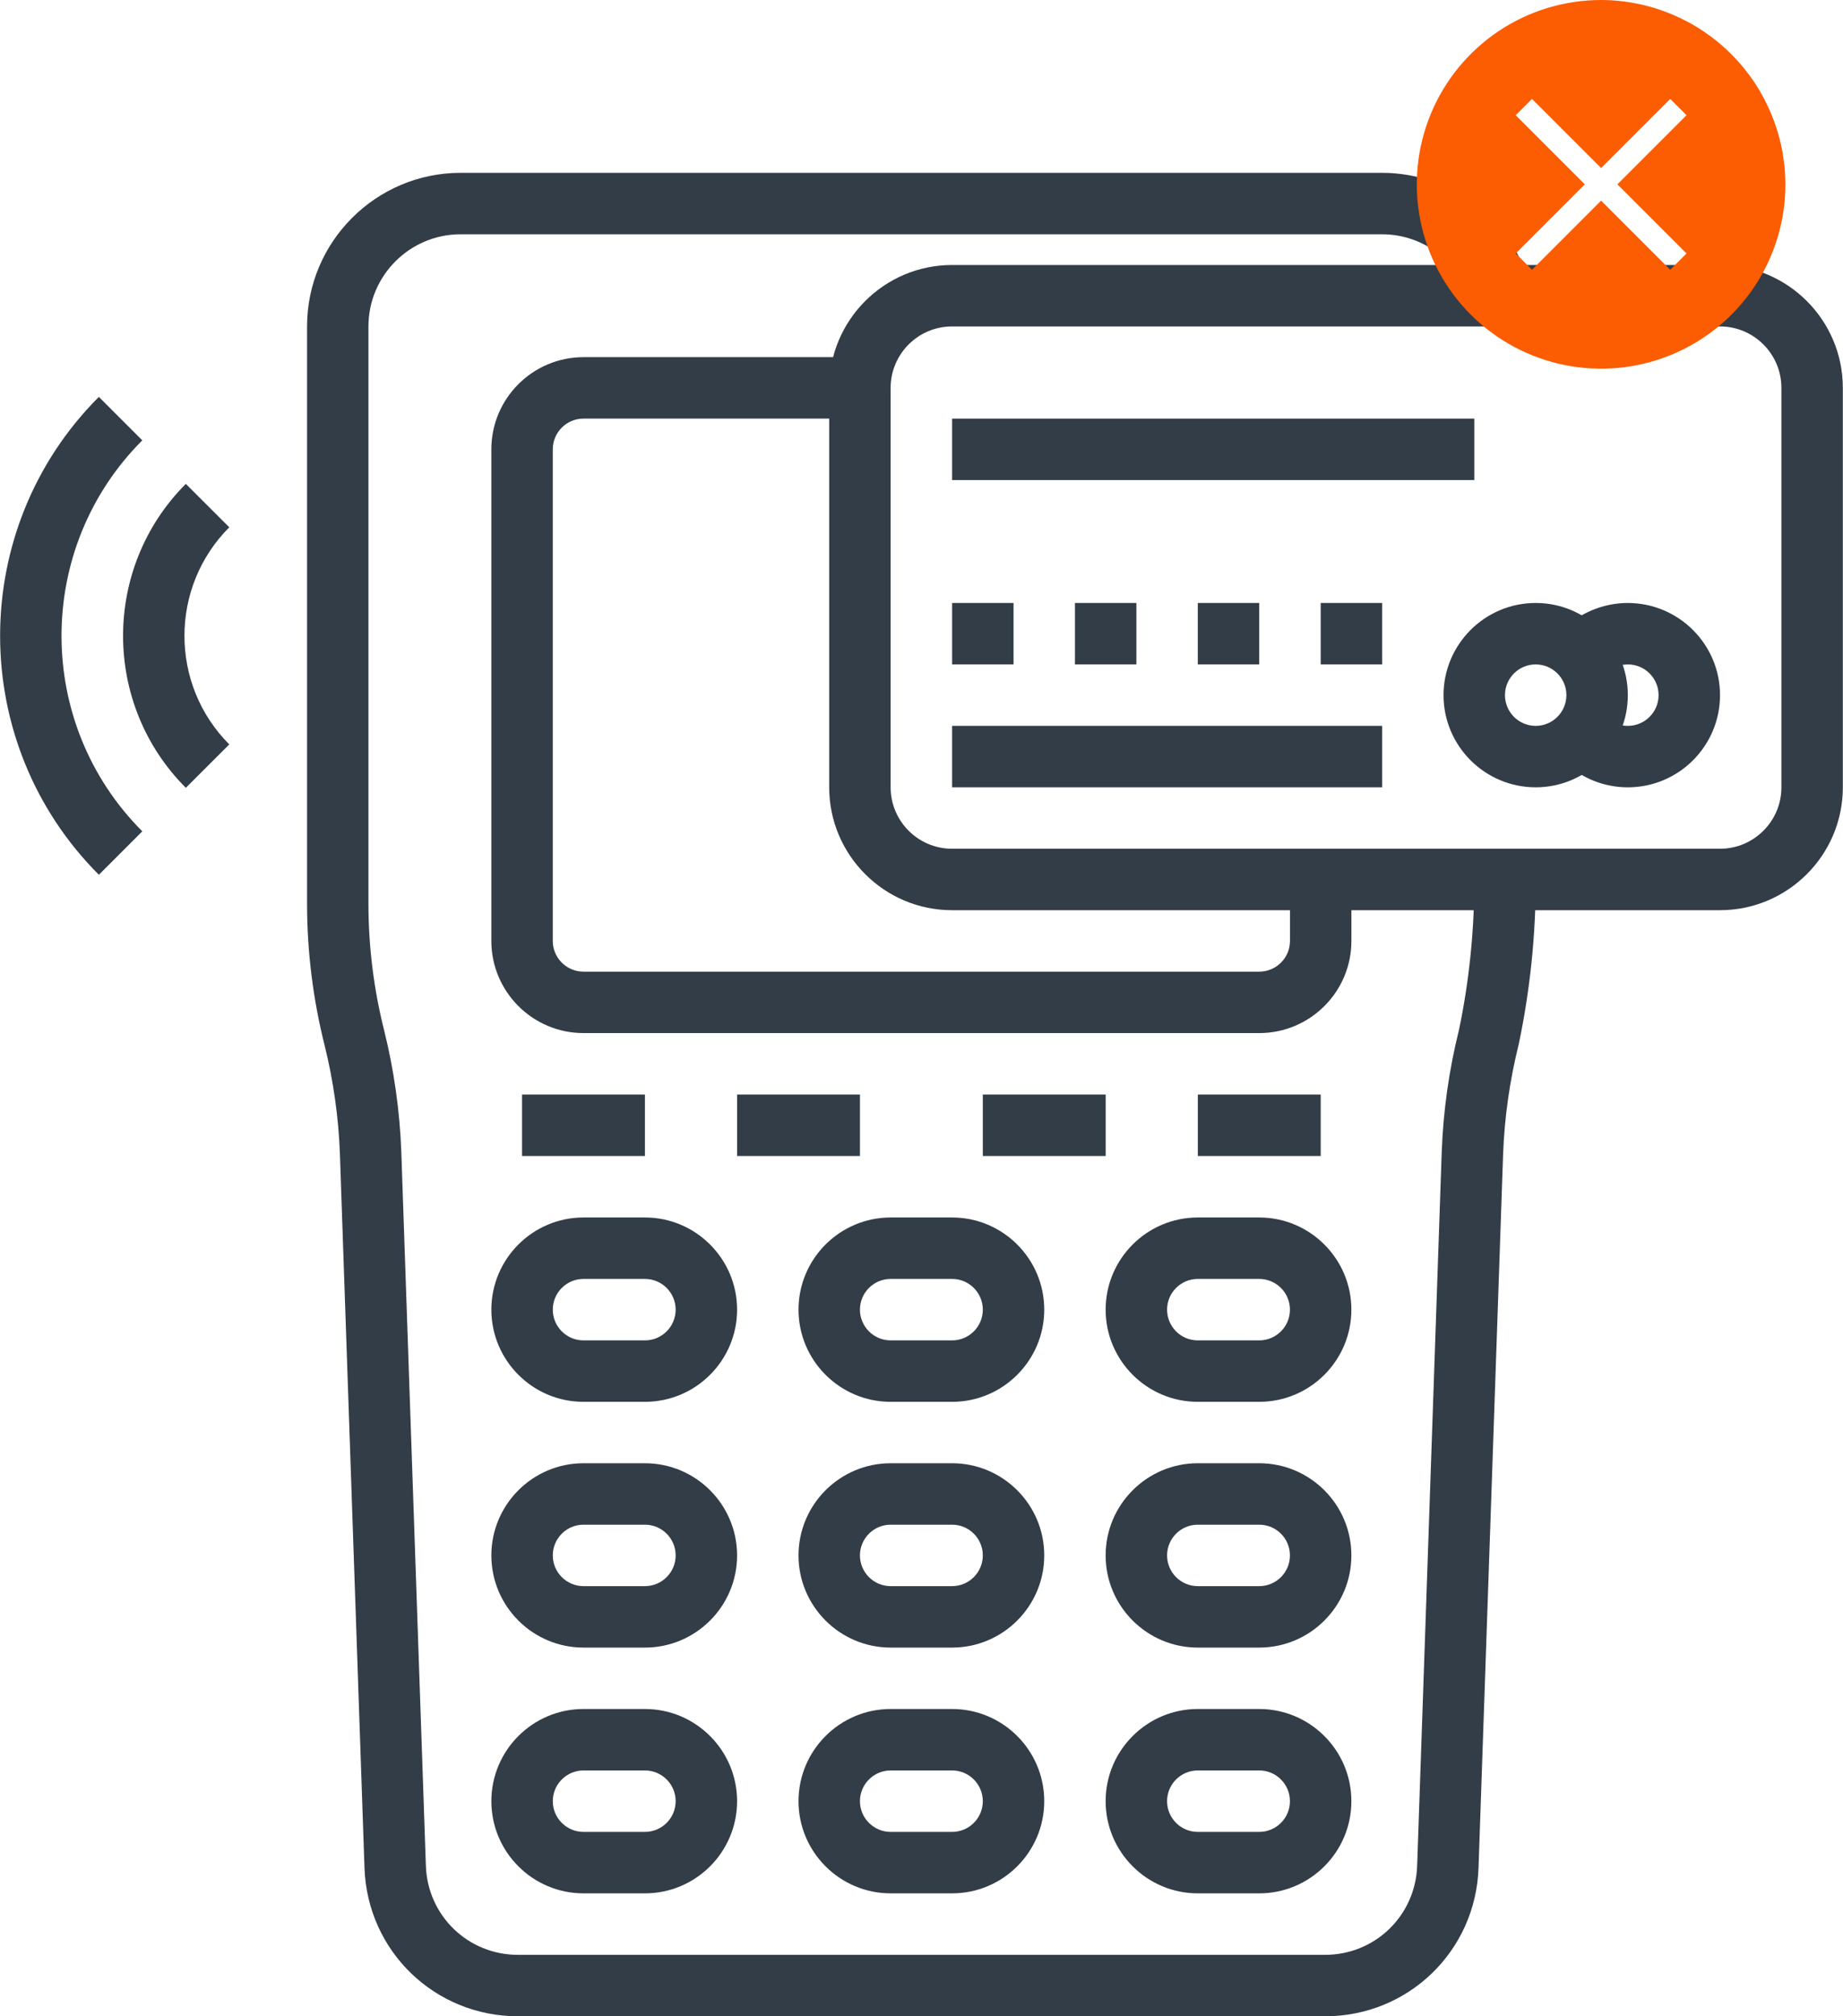 <?xml version="1.0" encoding="UTF-8"?>
<svg fill="none" viewBox="0 0 160 175" xmlns="http://www.w3.org/2000/svg">
<path d="m55.99 148.33h-5.333c-4.411 0-8 3.59-8 8.001 0 4.41 3.589 8 8 8h5.333c4.413 0 8-3.59 8-8 0-4.411-3.589-8.001-8-8.001zm0 10.667h-5.333c-1.469 0-2.667-1.195-2.667-2.666 0-1.472 1.197-2.667 2.667-2.667h5.333c1.469 0 2.667 1.195 2.667 2.667 0 1.471-1.197 2.666-2.667 2.666z" fill="#333D47"/>
<path d="m82.656 148.33h-5.333c-4.411 0-8 3.59-8 8.001 0 4.41 3.589 8 8 8h5.333c4.413 0 8-3.59 8-8 0-4.411-3.589-8.001-8-8.001zm0 10.667h-5.333c-1.469 0-2.667-1.195-2.667-2.666 0-1.472 1.197-2.667 2.667-2.667h5.333c1.472 0 2.667 1.195 2.667 2.667 3e-4 1.471-1.194 2.666-2.667 2.666z" fill="#333D47"/>
<path d="m55.99 127h-5.333c-4.411 0-8 3.589-8 8s3.589 8 8 8h5.333c4.413 0 8-3.589 8-8s-3.589-8-8-8zm0 10.667h-5.333c-1.469 0-2.667-1.195-2.667-2.667s1.197-2.667 2.667-2.667h5.333c1.469 0 2.667 1.195 2.667 2.667s-1.197 2.667-2.667 2.667z" fill="#333D47"/>
<path d="m82.656 127h-5.333c-4.411 0-8 3.589-8 8s3.589 8 8 8h5.333c4.413 0 8-3.589 8-8s-3.589-8-8-8zm0 10.667h-5.333c-1.469 0-2.667-1.195-2.667-2.667s1.197-2.667 2.667-2.667h5.333c1.472 0 2.667 1.195 2.667 2.667s-1.194 2.667-2.667 2.667z" fill="#333D47"/>
<path d="m55.99 105.67h-5.333c-4.411 0-8 3.589-8 8 0 4.41 3.589 8 8 8h5.333c4.413 0 8-3.59 8-8 0-4.411-3.589-8-8-8zm0 10.667h-5.333c-1.469 0-2.667-1.195-2.667-2.667s1.197-2.667 2.667-2.667h5.333c1.469 0 2.667 1.195 2.667 2.667s-1.197 2.667-2.667 2.667z" fill="#333D47"/>
<path d="m82.656 105.67h-5.333c-4.411 0-8 3.589-8 8 0 4.41 3.589 8 8 8h5.333c4.413 0 8-3.59 8-8 0-4.411-3.589-8-8-8zm0 10.667h-5.333c-1.469 0-2.667-1.195-2.667-2.667s1.197-2.667 2.667-2.667h5.333c1.472 0 2.667 1.195 2.667 2.667s-1.194 2.667-2.667 2.667z" fill="#333D47"/>
<path d="m109.32 148.33h-5.334c-4.41 0-8 3.59-8 8.001 0 4.41 3.589 8 8 8h5.334c4.413 0 8-3.59 8-8 0-4.411-3.59-8.001-8-8.001zm0 10.667h-5.334c-1.472 0-2.666-1.195-2.666-2.666 0-1.472 1.194-2.667 2.666-2.667h5.334c1.472 0 2.666 1.195 2.666 2.667 0 1.471-1.194 2.666-2.666 2.666z" fill="#333D47"/>
<path d="m109.32 127h-5.334c-4.41 0-8 3.589-8 8s3.589 8 8 8h5.334c4.413 0 8-3.589 8-8s-3.59-8-8-8zm0 10.667h-5.334c-1.472 0-2.666-1.195-2.666-2.667s1.194-2.667 2.666-2.667h5.334c1.472 0 2.666 1.195 2.666 2.667s-1.194 2.667-2.666 2.667z" fill="#333D47"/>
<path d="m109.32 105.67h-5.334c-4.41 0-8 3.589-8 8 0 4.41 3.589 8 8 8h5.334c4.413 0 8-3.59 8-8 0-4.411-3.59-8-8-8zm0 10.667h-5.334c-1.472 0-2.666-1.195-2.666-2.667s1.194-2.667 2.666-2.667h5.334c1.472 0 2.666 1.195 2.666 2.667s-1.194 2.667-2.666 2.667z" fill="#333D47"/>
<path d="m127.99 76.339c0.01 4.419-0.446 8.854-1.336 13.083-0.859 3.448-1.36 6.997-1.491 10.555l-2.133 61.968c-0.152 4.334-3.664 7.723-8 7.723h-70.062c-4.331 0-7.843-3.389-7.995-7.717l-2.133-61.979c-0.134-3.555-0.635-7.104-1.494-10.555-0.904-3.592-1.36-7.293-1.36-11.003v-50.08c0-4.411 3.589-8 8-8h79.998c3.648 0.003 6.829 2.469 7.744 6l5.163-1.333c-1.517-5.883-6.824-9.995-12.901-10h-80c-7.352 0-13.333 5.981-13.333 13.333v50.08c0 4.149 0.512 8.291 1.52 12.299 0.768 3.088 1.216 6.269 1.333 9.448l2.134 61.974c0.253 7.215 6.106 12.866 13.325 12.866h0.005 70.054 5e-3c7.221 0 13.075-5.651 13.325-12.872l2.134-61.963c0.12-3.184 0.568-6.365 1.36-9.552 0.986-4.688 1.483-9.496 1.472-14.288l-5.333 0.013z" fill="#333D47"/>
<path d="m111.99 76.333v5.333c0 1.469-1.195 2.667-2.667 2.667h-58.667c-1.469 0-2.667-1.197-2.667-2.667v-42.667c0-1.469 1.197-2.667 2.667-2.667h24v-5.333h-24c-4.411 0-8 3.589-8 8v42.666c0 4.411 3.589 8 8 8h58.667c4.413 0 8-3.589 8-8v-5.333h-5.333v3e-4z" fill="#333D47"/>
<path d="m55.989 95h-10.666v5.333h10.666v-5.333z" fill="#333D47"/>
<path d="m74.657 95h-10.667v5.333h10.667v-5.333z" fill="#333D47"/>
<path d="m95.989 95h-10.666v5.333h10.666v-5.333z" fill="#333D47"/>
<path d="M114.657 95H103.99V100.333H114.657V95Z" fill="#333D47"/>
<path d="m149.32 23h-66.667c-5.883 0-10.667 4.784-10.667 10.667v34.666c0 5.883 4.784 10.667 10.667 10.667h66.666c5.883 0 10.667-4.784 10.667-10.667v-34.666c0-5.883-4.784-10.667-10.666-10.667zm5.333 45.333c0 2.941-2.392 5.333-5.334 5.333h-66.666c-2.941 0-5.333-2.392-5.333-5.333v-34.667c0-2.941 2.392-5.333 5.333-5.333h66.666c2.942 0 5.334 2.392 5.334 5.333v34.667z" fill="#333D47"/>
<path d="m127.99 36.333h-45.334v5.333h45.334v-5.333z" fill="#333D47"/>
<path d="m141.31 52.334c-1.587 0.008-3.123 0.475-4.446 1.349l2.944 4.448c0.454-0.301 0.982-0.461 1.515-0.464 1.472 0 2.667 1.197 2.667 2.667s-1.195 2.667-2.667 2.667c-0.507 0-1-0.144-1.429-0.413l-2.849 4.507c1.28 0.811 2.76 1.24 4.278 1.24 4.413 0 8-3.589 8-8s-3.589-8-8.013-8z" fill="#333D47"/>
<path d="m133.32 52.334c-4.41 0-8 3.589-8 8s3.59 8 8 8c4.414 0 8-3.589 8-8s-3.589-8-8-8zm0 10.667c-1.472 0-2.666-1.197-2.666-2.667s1.194-2.667 2.666-2.667 2.667 1.197 2.667 2.667-1.195 2.667-2.667 2.667z" fill="#333D47"/>
<path d="m87.99 52.334h-5.333v5.333h5.333v-5.333z" fill="#333D47"/>
<path d="m98.656 52.334h-5.333v5.333h5.333v-5.333z" fill="#333D47"/>
<path d="m109.32 52.334h-5.334v5.333h5.334v-5.333z" fill="#333D47"/>
<path d="m119.99 52.334h-5.334v5.333h5.334v-5.333z" fill="#333D47"/>
<path d="M119.99 63H82.656V68.333H119.99V63Z" fill="#333D47"/>
<path d="m19.905 45.765-3.773-3.768c-7.264 7.272-7.264 19.106 0 26.381l3.773-3.768c-5.189-5.197-5.189-13.65 0-18.845z" fill="#333D47"/>
<path d="m12.354 38.219-3.771-3.771c-11.432 11.435-11.432 30.04 0 41.477l3.771-3.771c-9.352-9.357-9.352-24.581 0-33.936z" fill="#333D47"/>
<g clip-path="url(#a)">
<path d="m139 0c-3.164 0-6.258 0.938-8.889 2.696-2.631 1.758-4.682 4.257-5.893 7.181-1.211 2.924-1.528 6.141-0.911 9.244 0.618 3.104 2.142 5.955 4.379 8.192 2.238 2.238 5.089 3.761 8.193 4.379 3.103 0.617 6.32 0.3 9.244-0.91s5.422-3.262 7.181-5.893c1.758-2.631 2.696-5.725 2.696-8.889-0.012-4.24-1.702-8.302-4.7-11.3s-7.06-4.688-11.3-4.7zm7.414 22-1.414 1.414-6-6-6 6-1.414-1.414 6-6-6-6 1.414-1.414 6 6 6-6 1.414 1.414-6 6 6 6z" fill="#FC5C02"/>
</g>
<defs>
<clipPath id="a">
<rect transform="translate(123)" width="32" height="32" fill="#fff"/>
</clipPath>
</defs>
</svg>
